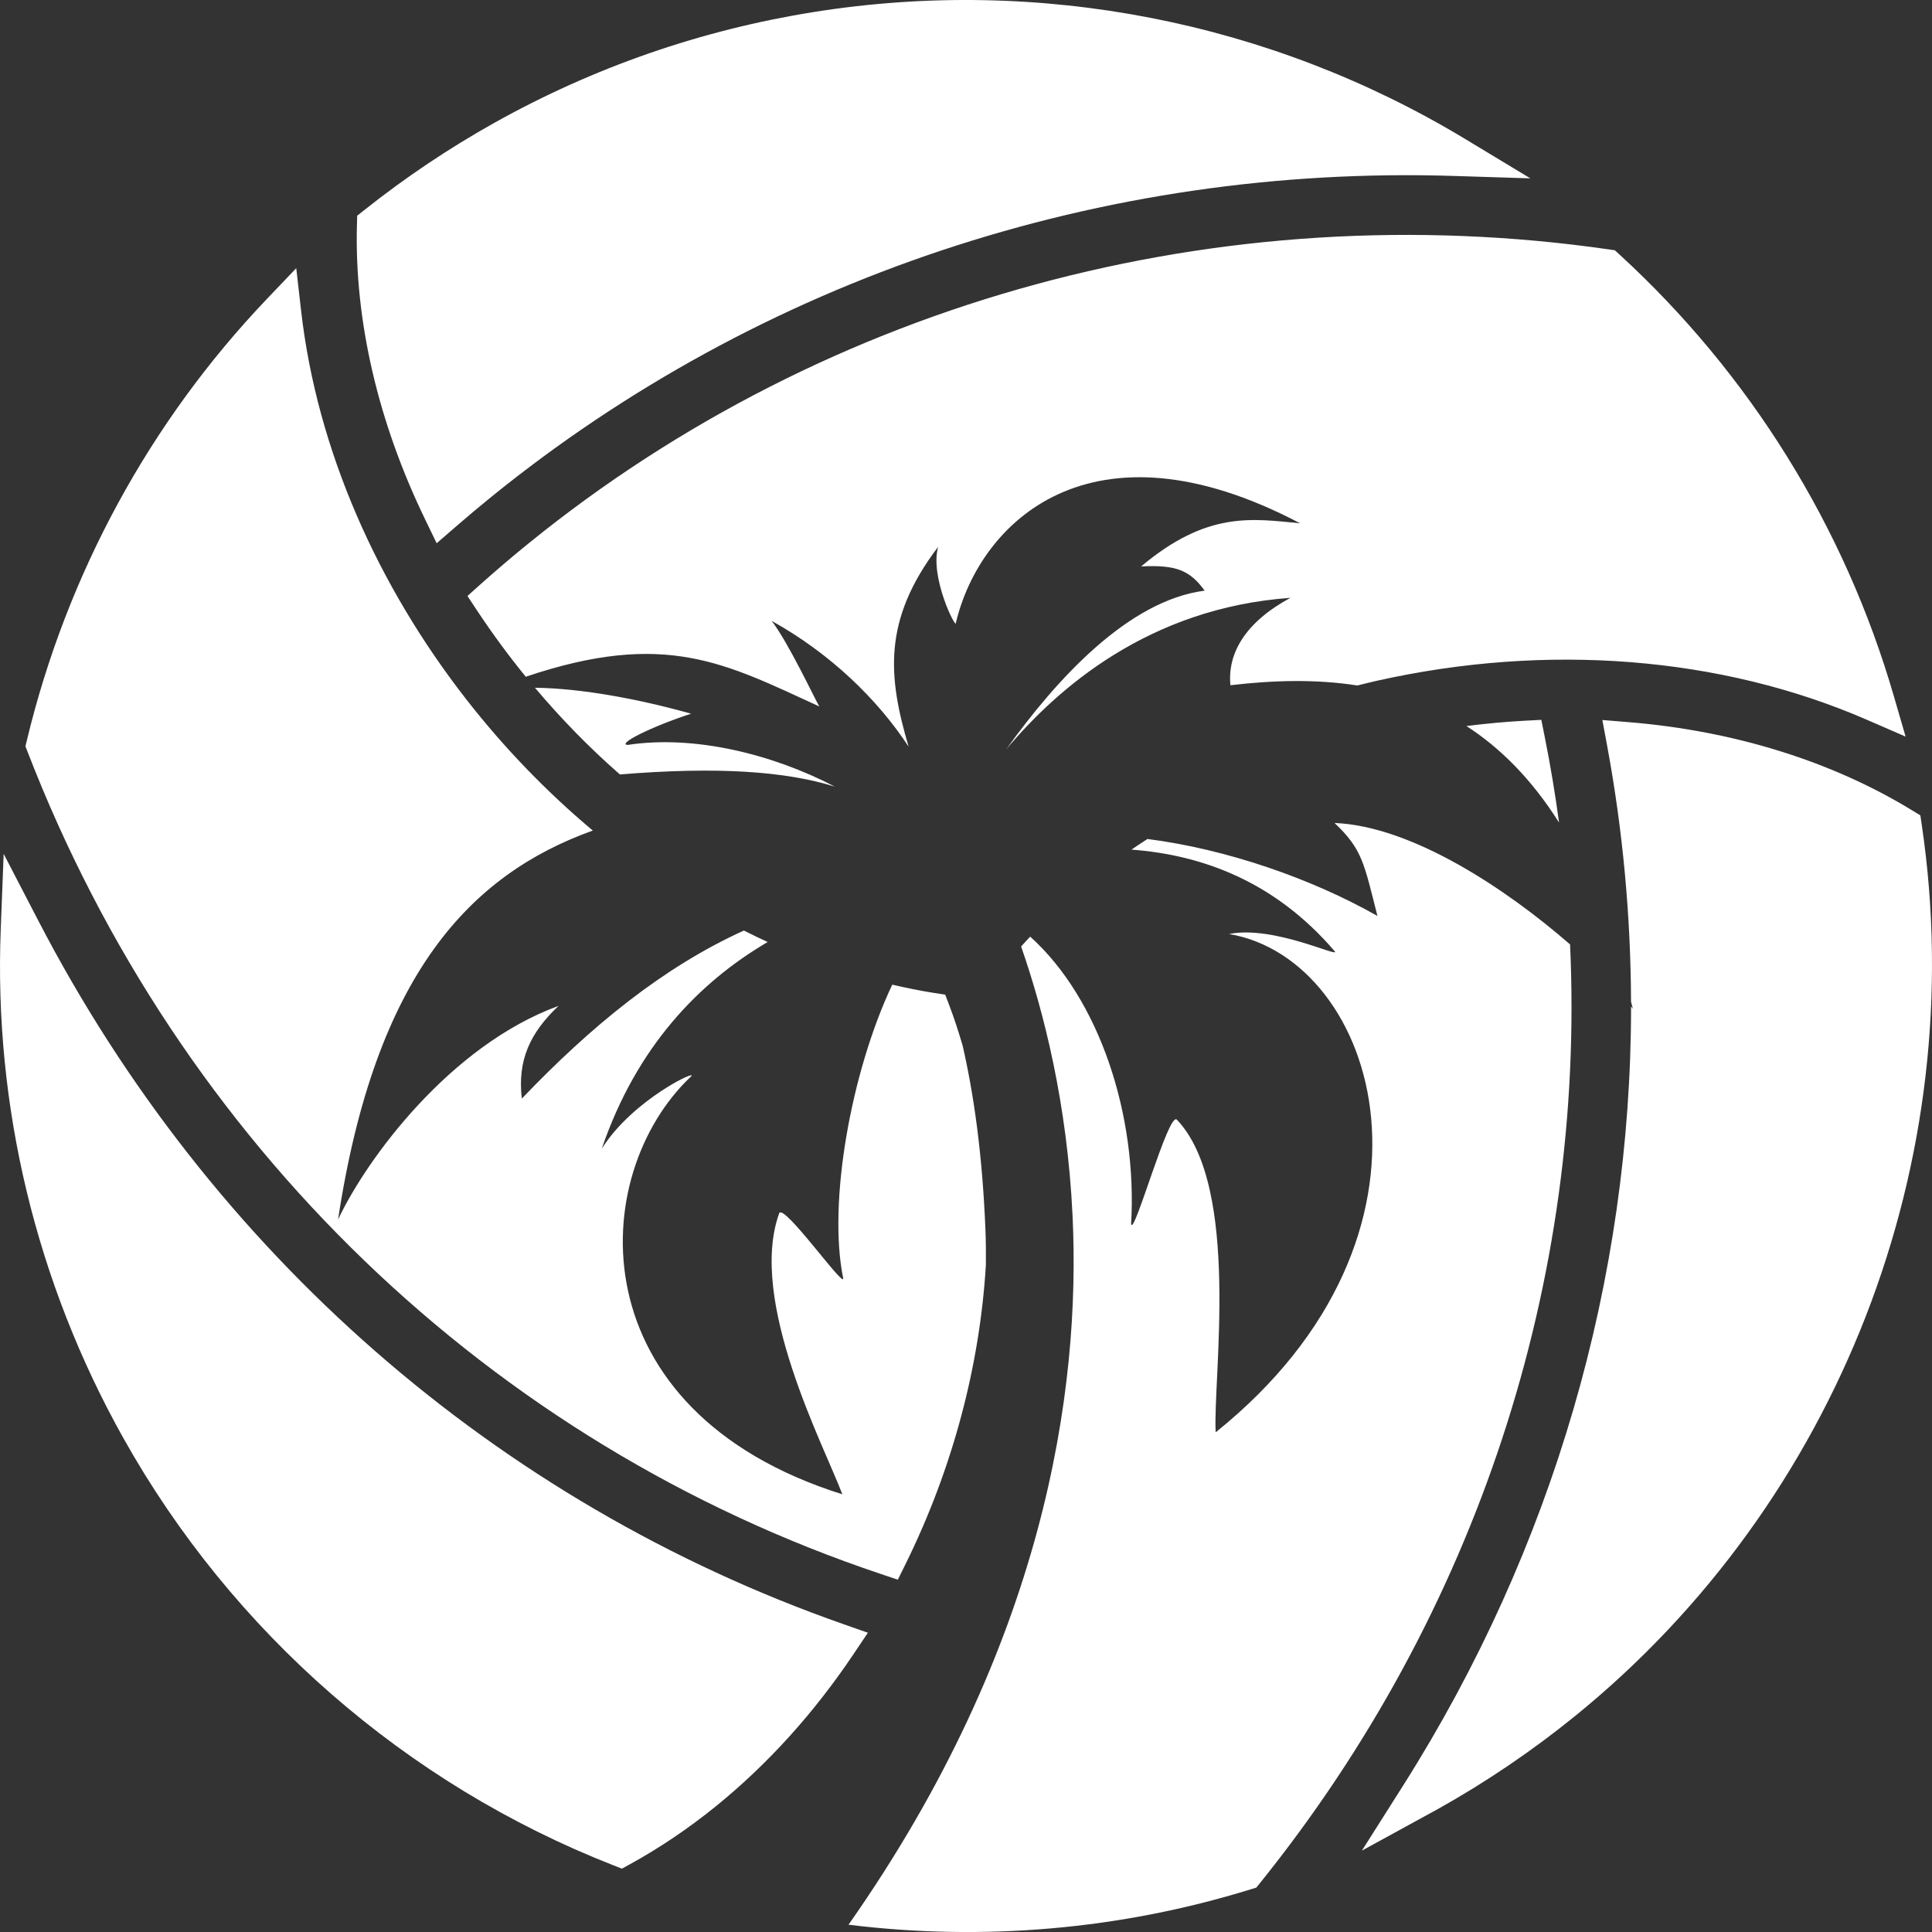 <svg version="1.1" id="图层_1" x="0px" y="0px" width="190px" height="190px" viewBox="0 0 190 190" enable-background="new 0 0 190 190" xml:space="preserve" xmlns="http://www.w3.org/2000/svg" xmlns:xlink="http://www.w3.org/1999/xlink" xmlns:xml="http://www.w3.org/XML/1998/namespace">
  <rect x="0" y="0" width="190" height="190" fill="#333333" stroke="none"/>
  <path fill="#FFFFFF" d="M158.213,24.526l0.598,0.087l0.445,0.407c12.818,11.753,22.152,26.765,26.984,43.415l1.164,4.005
	l-3.826-1.663c-14.318-6.223-31.436-7.58-48.193-3.822c-0.637,0.143-1.266,0.303-1.896,0.458c-4.1-0.641-8.324-0.514-12.484-0.024
	c-0.307-3.139,1.469-6.205,5.9-8.595c-13.955,0.996-22.949,8.939-27.951,14.9c4.988-6.953,12.014-14.635,19.516-15.608
	c-1.461-2.018-2.828-2.551-6.246-2.382c6.512-5.475,10.918-4.693,15.635-4.241c-20.598-10.842-31.512-0.067-33.852,9.787
	c0.08,0.796-2.6-4.476-1.744-7.475c-5.514,7.252-4.916,12.833-2.906,19.654c-3.061-4.669-7.697-9.161-13.475-12.373
	c1.64,2.104,4.267,7.721,4.693,8.419c-9.227-4.222-15.119-7.559-28.869-2.922c-1.692-2.079-3.299-4.257-4.801-6.531l-0.934-1.41
	l1.262-1.13c1.557-1.39,3.168-2.763,4.793-4.079C81.418,29.563,120.121,19.038,158.213,24.526z M65.391,79.749
	c-0.014-0.007-0.034-0.017-0.048-0.024c0.012,0.009,0.023,0.019,0.035,0.027C65.382,79.751,65.386,79.75,65.391,79.749z
	 M67.965,70.187c-5.002-1.406-10.718-2.497-15.355-2.551c2.604,3.089,5.4,5.942,8.353,8.527c9.576-0.791,16.31-0.313,21.138,1.197
	c-6.135-3.204-13.842-5.1-20.377-4.102C60.648,73.186,63.957,71.5,67.965,70.187z M149.887,70.882
	c-1.905,0.103-3.797,0.285-5.674,0.519c3.318,2.142,6.399,5.204,9.11,9.493c-0.383-2.818-0.846-5.633-1.411-8.44l-0.332-1.661
	L149.887,70.882z M154.407,92.88c-6.246-5.443-15.543-11.639-23.161-11.945c2.742,2.599,2.893,3.954,4.217,9.144
	c-6.521-3.7-14.866-6.578-22.616-7.57c-0.532,0.343-1.059,0.689-1.577,1.045c7.028,0.526,14.136,3.168,19.982,9.989
	c0.648,0.753-5.996-2.577-10.379-1.689c14.723,2.49,22.977,29.504-1.318,49.003c-0.299-5.111,2.508-24.141-3.82-30.746
	c-0.809-0.846-4.223,11.53-4.498,10.275c0.631-10.71-3.109-22.143-9.925-28.274c-0.298,0.322-0.603,0.64-0.892,0.968
	c2.23,6.396,4.539,15.467,5.061,26.512c0.811,17.188-2.752,42.214-22.035,69.691c13.264,1.637,26.744,0.478,39.535-3.475
	l0.572-0.176l0.375-0.467C145.271,158.642,155.919,125.881,154.407,92.88z M188.99,81.095l-0.135-0.907l-0.781-0.478
	c-7.906-4.842-17.566-7.851-27.938-8.694l-2.553-0.208l0.467,2.518c1.551,8.361,2.323,16.785,2.352,25.183
	c0.06,0.236,0.123,0.459,0.182,0.699c-0.055-0.074-0.12-0.155-0.179-0.233c0.002,26.8-7.652,53.308-22.407,76.608l-4.064,6.414
	l6.967-3.814c0.172-0.092,0.342-0.184,0.508-0.277c4.738-2.65,9.271-5.723,13.471-9.13c0.002-0.001,0,0,0.002,0
	C180.807,147.747,193.875,114.147,188.99,81.095z M85.35,160.569l-2.389-0.838c-34.129-11.966-62.254-36.537-79.193-69.189
	l-3.408-6.568l-0.287,7.394c-0.682,17.43,3.48,34.728,12.037,50.02c10.703,19.131,27.818,34.064,48.197,42.048l0.855,0.335
	l0.803-0.442c2.912-1.6,5.756-3.52,8.455-5.709c5.084-4.123,9.631-9.153,13.518-14.946L85.35,160.569z M42.943,53.425l1.932-1.673
	c1.125-0.976,2.281-1.944,3.439-2.884c26.453-21.456,60.084-32.668,94.697-31.564l7.49,0.236l-6.414-3.873
	C124.934,2.097,102.201-2.341,80.082,1.174c-11.076,1.76-21.66,5.425-31.457,10.9c-4.463,2.497-8.768,5.383-12.783,8.573
	l-0.715,0.567l-0.025,0.912c-0.252,9.381,2.074,19.408,6.729,28.998L42.943,53.425z M86.676,154.808l1.621,0.543l0.758-1.534
	c4.664-9.453,7.309-19.574,7.9-29.415c0.012-1.133,0.004-2.266-0.041-3.401c-0.299-7.521-1.158-13.442-2.248-18.187
	c-0.393-1.332-0.816-2.649-1.305-3.933l-0.406-1.062l-1.123-0.175c-1.369-0.214-2.729-0.496-4.084-0.809
	c-4.069,8.6-6.341,21.457-4.83,28.843c0.258,1.261-5.895-7.456-6.293-6.353c-3.096,8.609,4.412,22.842,6.215,27.631
	c-26.08-8.204-25.148-31.394-14.891-41.084c0.846-0.798-5.674,2.205-8.766,7.085c3.429-10.035,9.583-16.371,16.312-20.316
	c-0.785-0.359-1.563-0.737-2.337-1.128c-7.917,3.592-15.007,9.378-21.84,16.527c-0.439-3.77,0.797-6.453,3.607-9.116
	c-10.65,3.891-18.842,14.994-21.678,21.007c3.67-24.179,13.053-33.938,25.051-38.252c-4.55-3.811-8.732-8.147-12.424-12.88
	c-0.041,0.018-0.078,0.032-0.119,0.05c0.036-0.02,0.079-0.034,0.116-0.054c-8.716-11.172-14.7-24.52-16.262-38.26l-0.475-4.161
	l-2.889,3.029C14.729,41.476,6.57,56.479,2.645,72.798l-0.143,0.595l0.221,0.57C17.611,112.469,48.209,141.936,86.676,154.808z" class="color c1"/>
</svg>